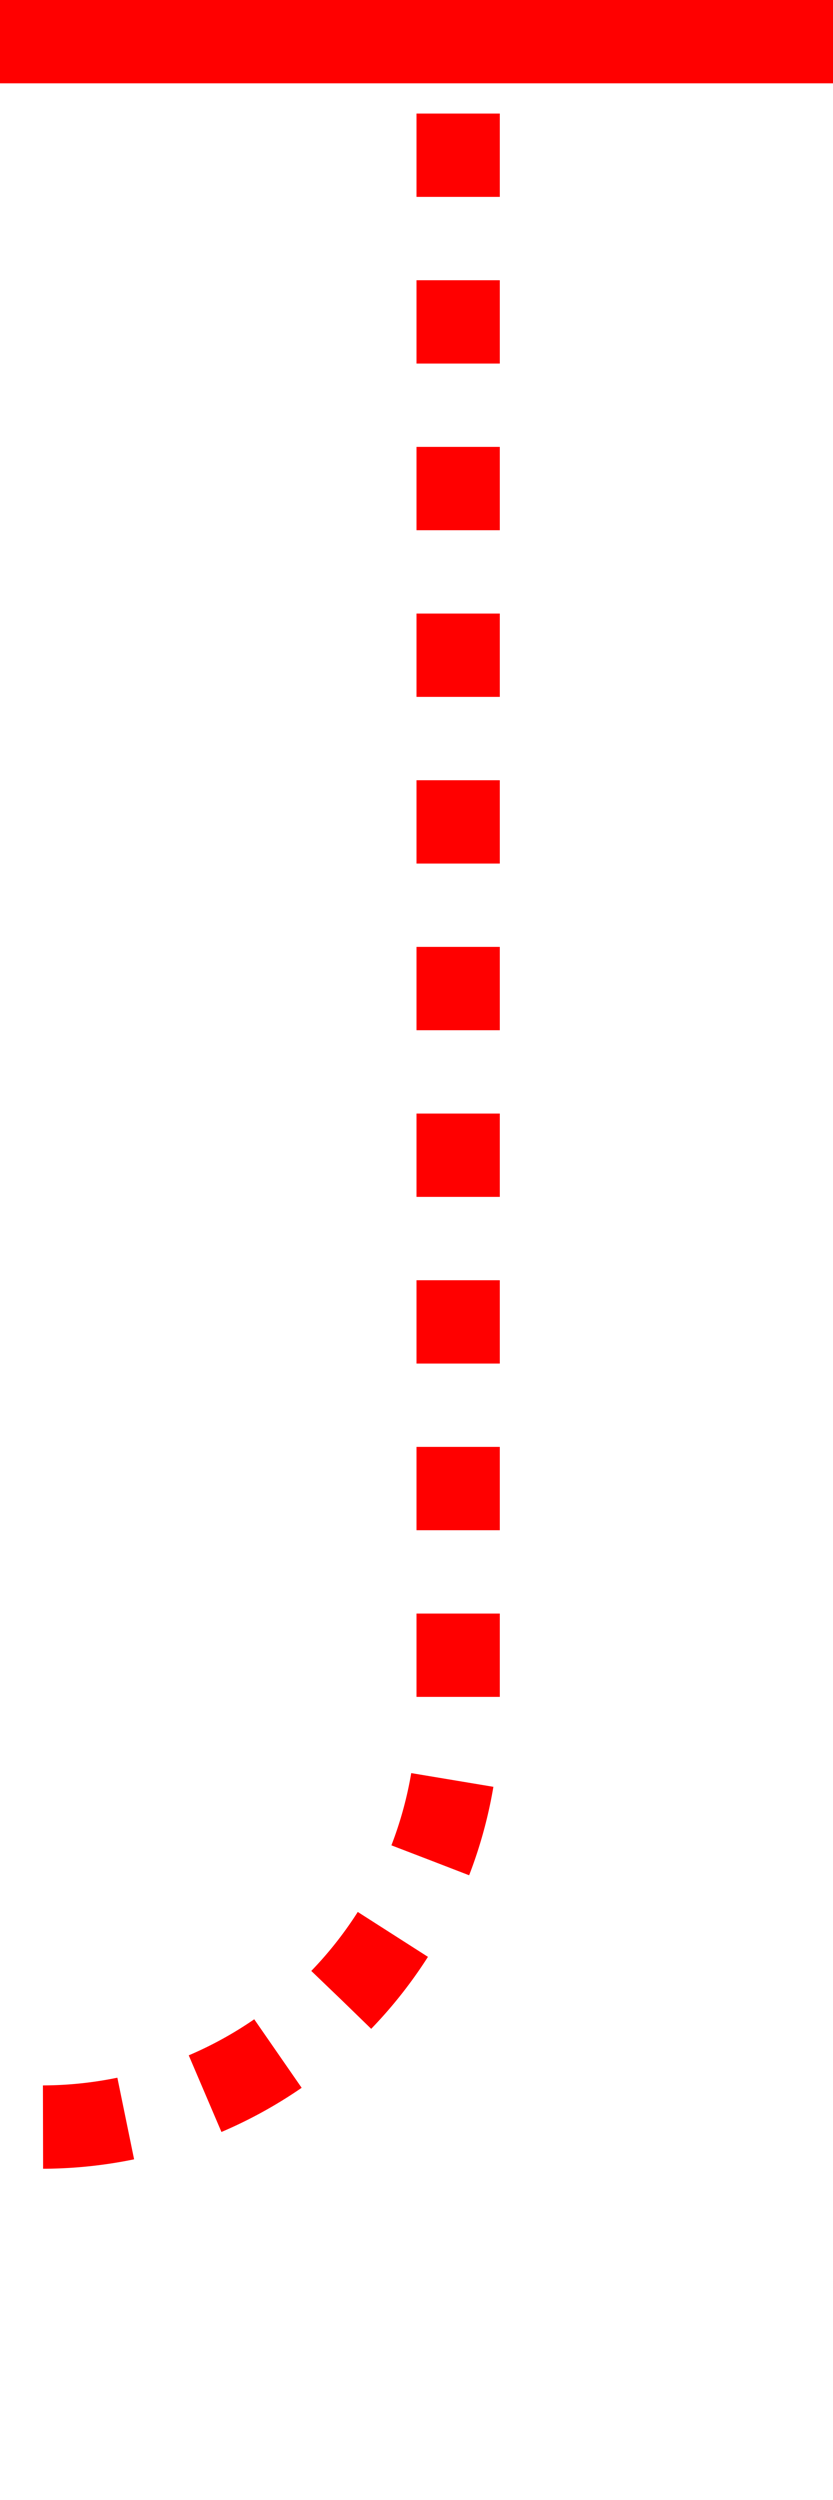 ﻿<?xml version="1.0" encoding="utf-8"?>
<svg version="1.1" xmlns:xlink="http://www.w3.org/1999/xlink" width="10px" height="30px" preserveAspectRatio="xMidYMin meet" viewBox="1339 2005  8 30" xmlns="http://www.w3.org/2000/svg">
  <path d="M 1198 782.5  L 1325 782.5  A 5 5 0 0 1 1330.5 787 L 1330.5 907  A 3 3 0 0 1 1333.5 910 A 3 3 0 0 1 1330.5 913 L 1330.5 927  A 3 3 0 0 1 1333.5 930 A 3 3 0 0 1 1330.5 933 L 1330.5 1077  A 3 3 0 0 1 1333.5 1080 A 3 3 0 0 1 1330.5 1083 L 1330.5 1317  A 3 3 0 0 1 1333.5 1320 A 3 3 0 0 1 1330.5 1323 L 1330.5 2025  A 5 5 0 0 0 1335.5 2030.5 L 1338 2030.5  A 5 5 0 0 0 1343.5 2025.5 L 1343.5 2005  " stroke-width="1" stroke-dasharray="1,1" stroke="#ff0000" fill="none" />
  <path d="M 1338 2006  L 1349 2006  L 1349 2005  L 1338 2005  L 1338 2006  Z " fill-rule="nonzero" fill="#ff0000" stroke="none" />
</svg>